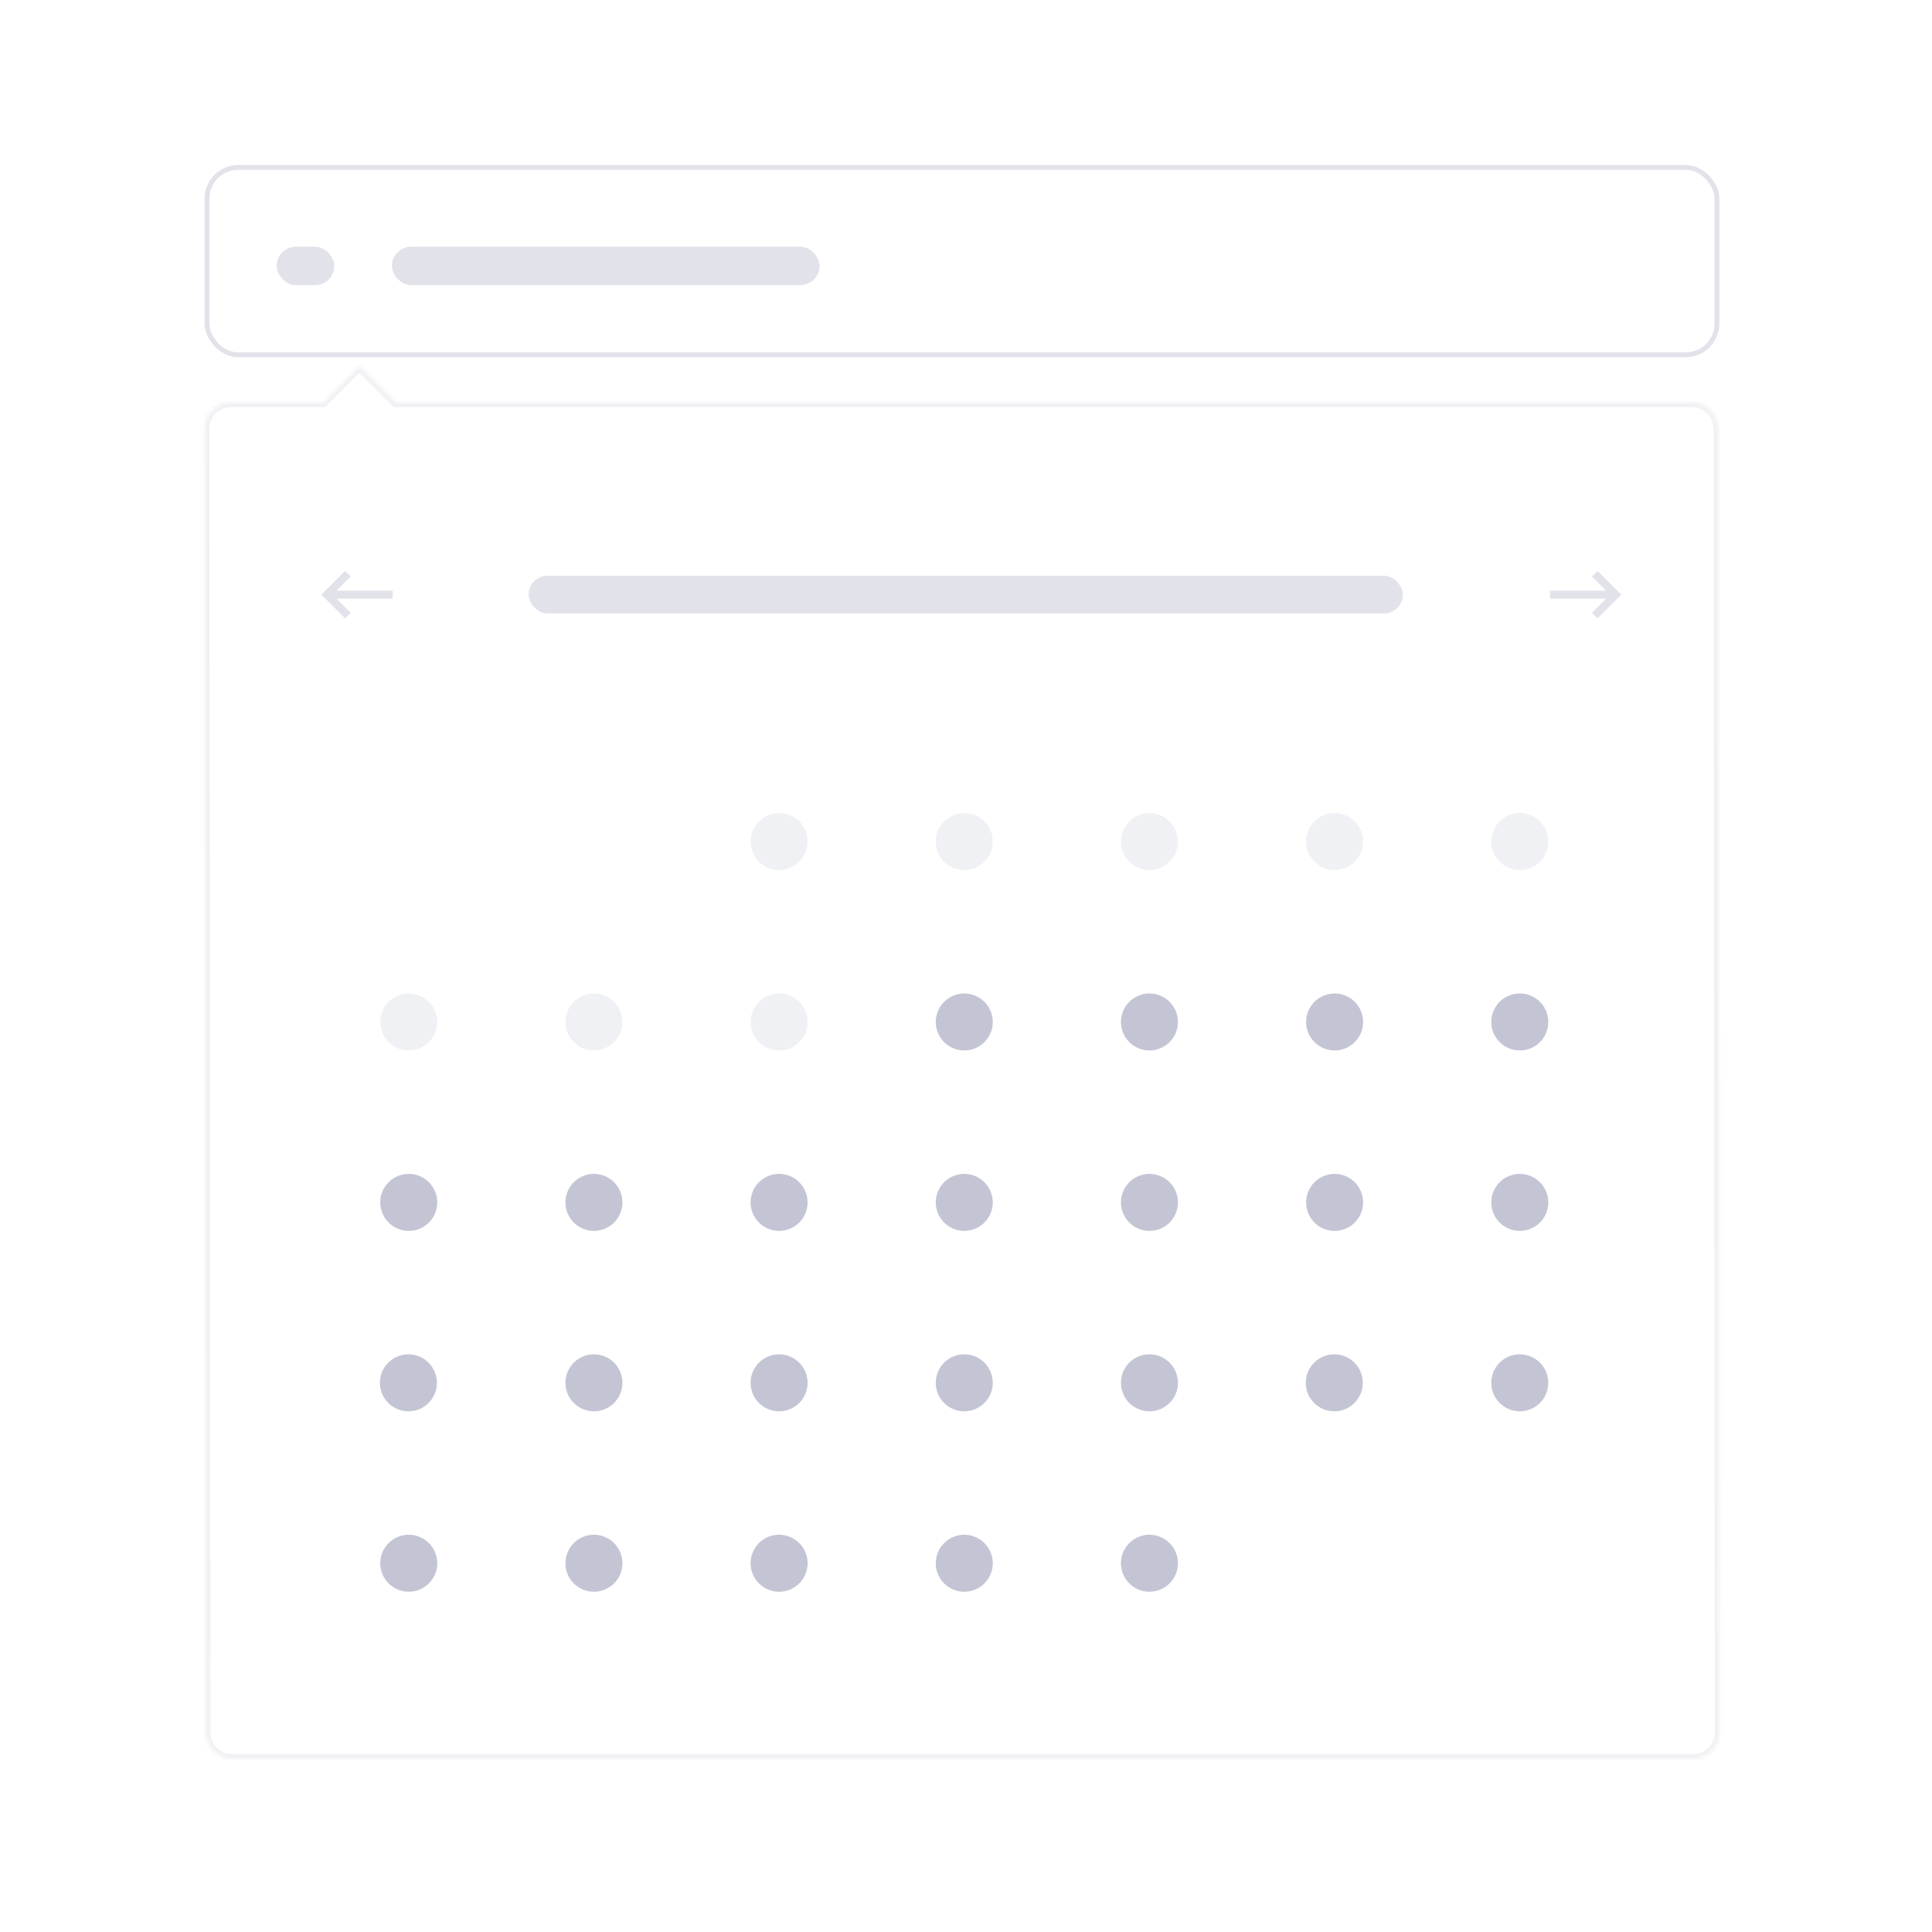 <svg width="480" height="480" fill="none" xmlns="http://www.w3.org/2000/svg"><rect opacity=".1" width="480" height="480" rx="32" fill="#fff"/><g filter="url(#filter0_d)"><mask id="a" fill="#fff"><path fill-rule="evenodd" clip-rule="evenodd" d="M98.274 99.978h322.094c3.617 0 6.55 2.931 6.553 6.547l.282 323.912a6.554 6.554 0 01-6.554 6.559H57.669a6.554 6.554 0 01-6.553-6.548l-.282-323.911a6.553 6.553 0 016.553-6.559h22.867l9.01-9.01 9.01 9.01z"/></mask><path fill-rule="evenodd" clip-rule="evenodd" d="M98.274 99.978h322.094c3.617 0 6.55 2.931 6.553 6.547l.282 323.912a6.554 6.554 0 01-6.554 6.559H57.669a6.554 6.554 0 01-6.553-6.548l-.282-323.911a6.553 6.553 0 016.553-6.559h22.867l9.01-9.01 9.01 9.01z" fill="#fff"/><path d="M98.274 99.978l-.835.835.346.346h.49v-1.18zm328.647 6.547l-1.18.002 1.18-.002zm.282 323.912l1.18-.001-1.18.001zm-376.087.011l-1.18.001 1.18-.001zm-.282-323.911l-1.18.001 1.18-.001zm29.42-6.559v1.181h.49l.345-.346-.835-.835zm9.01-9.01l.835-.835-.835-.834-.834.834.834.835zm9.01 10.191h322.094v-2.362H98.274v2.362zm322.094 0a5.373 5.373 0 015.373 5.368l2.361-.003a7.734 7.734 0 00-7.734-7.727v2.362zm5.373 5.368l.281 323.911 2.361-.002-.281-323.912-2.361.003zm.281 323.911a5.372 5.372 0 01-5.373 5.377v2.361a7.733 7.733 0 007.734-7.74l-2.361.002zm-5.373 5.377H57.669v2.361h362.98v-2.361zm-362.98 0a5.373 5.373 0 01-5.373-5.368l-2.36.002a7.734 7.734 0 007.733 7.727v-2.361zm-5.373-5.368l-.281-323.911-2.361.002.281 323.911 2.361-.002zm-.281-323.911a5.372 5.372 0 015.373-5.377v-2.362a7.734 7.734 0 00-7.734 7.741l2.361-.002zm5.373-5.377h22.866v-2.362H57.387v2.362zm23.701-.346l9.01-9.01-1.67-1.67-9.01 9.01 1.67 1.67zm7.34-9.01l9.01 9.01 1.67-1.67-9.01-9.01-1.67 1.67z" fill="#F0F1F4" mask="url(#a)"/></g><rect x="131.342" y="143.041" width="217.189" height="9.362" rx="4.681" fill="#E1E2EA"/><path fill-rule="evenodd" clip-rule="evenodd" d="M97.54 146.757H83.61l3.525-3.524-1.391-1.391-5.898 5.898 5.898 5.898 1.39-1.391-3.523-3.524H97.54v-1.966zM396.899 141.842l-1.391 1.391 3.525 3.523h-13.93v1.966h13.93l-3.525 3.525 1.391 1.391 5.899-5.899-5.899-5.897z" fill="#E1E2EA"/><path fill-rule="evenodd" clip-rule="evenodd" d="M193.566 260.984a7.078 7.078 0 110-14.156 7.078 7.078 0 010 14.156zM193.566 216.159a7.078 7.078 0 110-14.156 7.078 7.078 0 010 14.156z" fill="#F0F1F4"/><path fill-rule="evenodd" clip-rule="evenodd" d="M193.566 305.81a7.078 7.078 0 110-14.156 7.078 7.078 0 010 14.156zM193.566 350.635a7.078 7.078 0 110-14.156 7.078 7.078 0 010 14.156zM193.566 395.461a7.078 7.078 0 110-14.156 7.078 7.078 0 010 14.156z" fill="#C4C5D4"/><path fill-rule="evenodd" clip-rule="evenodd" d="M147.561 260.984a7.078 7.078 0 110-14.156 7.078 7.078 0 010 14.156z" fill="#F0F1F4"/><path fill-rule="evenodd" clip-rule="evenodd" d="M147.561 305.81a7.078 7.078 0 110-14.156 7.078 7.078 0 010 14.156zM147.561 350.635a7.078 7.078 0 110-14.156 7.078 7.078 0 010 14.156zM147.561 395.461a7.078 7.078 0 110-14.156 7.078 7.078 0 010 14.156z" fill="#C4C5D4"/><path fill-rule="evenodd" clip-rule="evenodd" d="M101.555 260.984a7.078 7.078 0 11.001-14.156 7.078 7.078 0 01-.001 14.156z" fill="#F0F1F4"/><path fill-rule="evenodd" clip-rule="evenodd" d="M101.555 305.81a7.078 7.078 0 11.001-14.156 7.078 7.078 0 01-.001 14.156zM101.555 350.635a7.078 7.078 0 110-14.155 7.078 7.078 0 010 14.155zM101.555 395.461a7.078 7.078 0 11.001-14.156 7.078 7.078 0 01-.001 14.156zM239.571 260.984a7.078 7.078 0 110-14.156 7.078 7.078 0 010 14.156z" fill="#C4C5D4"/><path fill-rule="evenodd" clip-rule="evenodd" d="M239.571 216.159a7.078 7.078 0 110-14.156 7.078 7.078 0 010 14.156z" fill="#F0F1F4"/><path fill-rule="evenodd" clip-rule="evenodd" d="M239.571 305.81a7.078 7.078 0 110-14.156 7.078 7.078 0 010 14.156zM239.571 350.635a7.078 7.078 0 110-14.156 7.078 7.078 0 010 14.156zM239.571 395.461a7.078 7.078 0 110-14.156 7.078 7.078 0 010 14.156zM285.576 260.984a7.078 7.078 0 110-14.156 7.078 7.078 0 010 14.156z" fill="#C4C5D4"/><path fill-rule="evenodd" clip-rule="evenodd" d="M285.576 216.159a7.078 7.078 0 110-14.156 7.078 7.078 0 010 14.156z" fill="#F0F1F4"/><path fill-rule="evenodd" clip-rule="evenodd" d="M285.576 305.81a7.078 7.078 0 110-14.156 7.078 7.078 0 010 14.156zM285.576 350.635a7.078 7.078 0 110-14.156 7.078 7.078 0 010 14.156zM285.576 395.461a7.078 7.078 0 110-14.156 7.078 7.078 0 010 14.156zM331.581 260.984a7.078 7.078 0 11.002-14.156 7.078 7.078 0 01-.002 14.156z" fill="#C4C5D4"/><path fill-rule="evenodd" clip-rule="evenodd" d="M331.581 216.159a7.078 7.078 0 11.002-14.156 7.078 7.078 0 01-.002 14.156z" fill="#F0F1F4"/><path fill-rule="evenodd" clip-rule="evenodd" d="M331.581 305.81a7.078 7.078 0 11.002-14.156 7.078 7.078 0 01-.002 14.156zM331.581 350.635a7.078 7.078 0 11.001-14.155 7.078 7.078 0 01-.001 14.155zM377.587 260.984a7.078 7.078 0 110-14.156 7.078 7.078 0 010 14.156z" fill="#C4C5D4"/><path fill-rule="evenodd" clip-rule="evenodd" d="M377.587 216.159a7.078 7.078 0 110-14.156 7.078 7.078 0 010 14.156z" fill="#F0F1F4"/><path fill-rule="evenodd" clip-rule="evenodd" d="M377.587 305.81a7.078 7.078 0 110-14.156 7.078 7.078 0 010 14.156zM377.587 350.635a7.078 7.078 0 110-14.156 7.078 7.078 0 010 14.156z" fill="#C4C5D4"/><g filter="url(#filter1_i)"><rect x="50.832" y="41" width="376.336" height="47.744" rx="8.355" fill="#fff"/></g><rect x="51.429" y="41.597" width="375.143" height="46.55" rx="7.758" stroke="#E1E2EA" stroke-width="1.194"/><rect x="68.736" y="61.291" width="14.323" height="9.549" rx="4.774" fill="#E1E2EA"/><rect x="97.382" y="61.291" width="106.231" height="9.549" rx="4.774" fill="#E1E2EA"/><defs><filter id="filter0_d" x="42.57" y="82.704" width="392.897" height="362.556" filterUnits="userSpaceOnUse" color-interpolation-filters="sRGB"><feFlood flood-opacity="0" result="BackgroundImageFix"/><feColorMatrix in="SourceAlpha" values="0 0 0 0 0 0 0 0 0 0 0 0 0 0 0 0 0 0 127 0"/><feOffset/><feGaussianBlur stdDeviation="4.132"/><feColorMatrix values="0 0 0 0 0 0 0 0 0 0 0 0 0 0 0 0 0 0 0.09 0"/><feBlend in2="BackgroundImageFix" result="effect1_dropShadow"/><feBlend in="SourceGraphic" in2="effect1_dropShadow" result="shape"/></filter><filter id="filter1_i" x="50.832" y="41" width="376.336" height="48.938" filterUnits="userSpaceOnUse" color-interpolation-filters="sRGB"><feFlood flood-opacity="0" result="BackgroundImageFix"/><feBlend in="SourceGraphic" in2="BackgroundImageFix" result="shape"/><feColorMatrix in="SourceAlpha" values="0 0 0 0 0 0 0 0 0 0 0 0 0 0 0 0 0 0 127 0" result="hardAlpha"/><feOffset dy="1.194"/><feGaussianBlur stdDeviation="1.79"/><feComposite in2="hardAlpha" operator="arithmetic" k2="-1" k3="1"/><feColorMatrix values="0 0 0 0 0 0 0 0 0 0 0 0 0 0 0 0 0 0 0.09 0"/><feBlend in2="shape" result="effect1_innerShadow"/></filter></defs></svg>